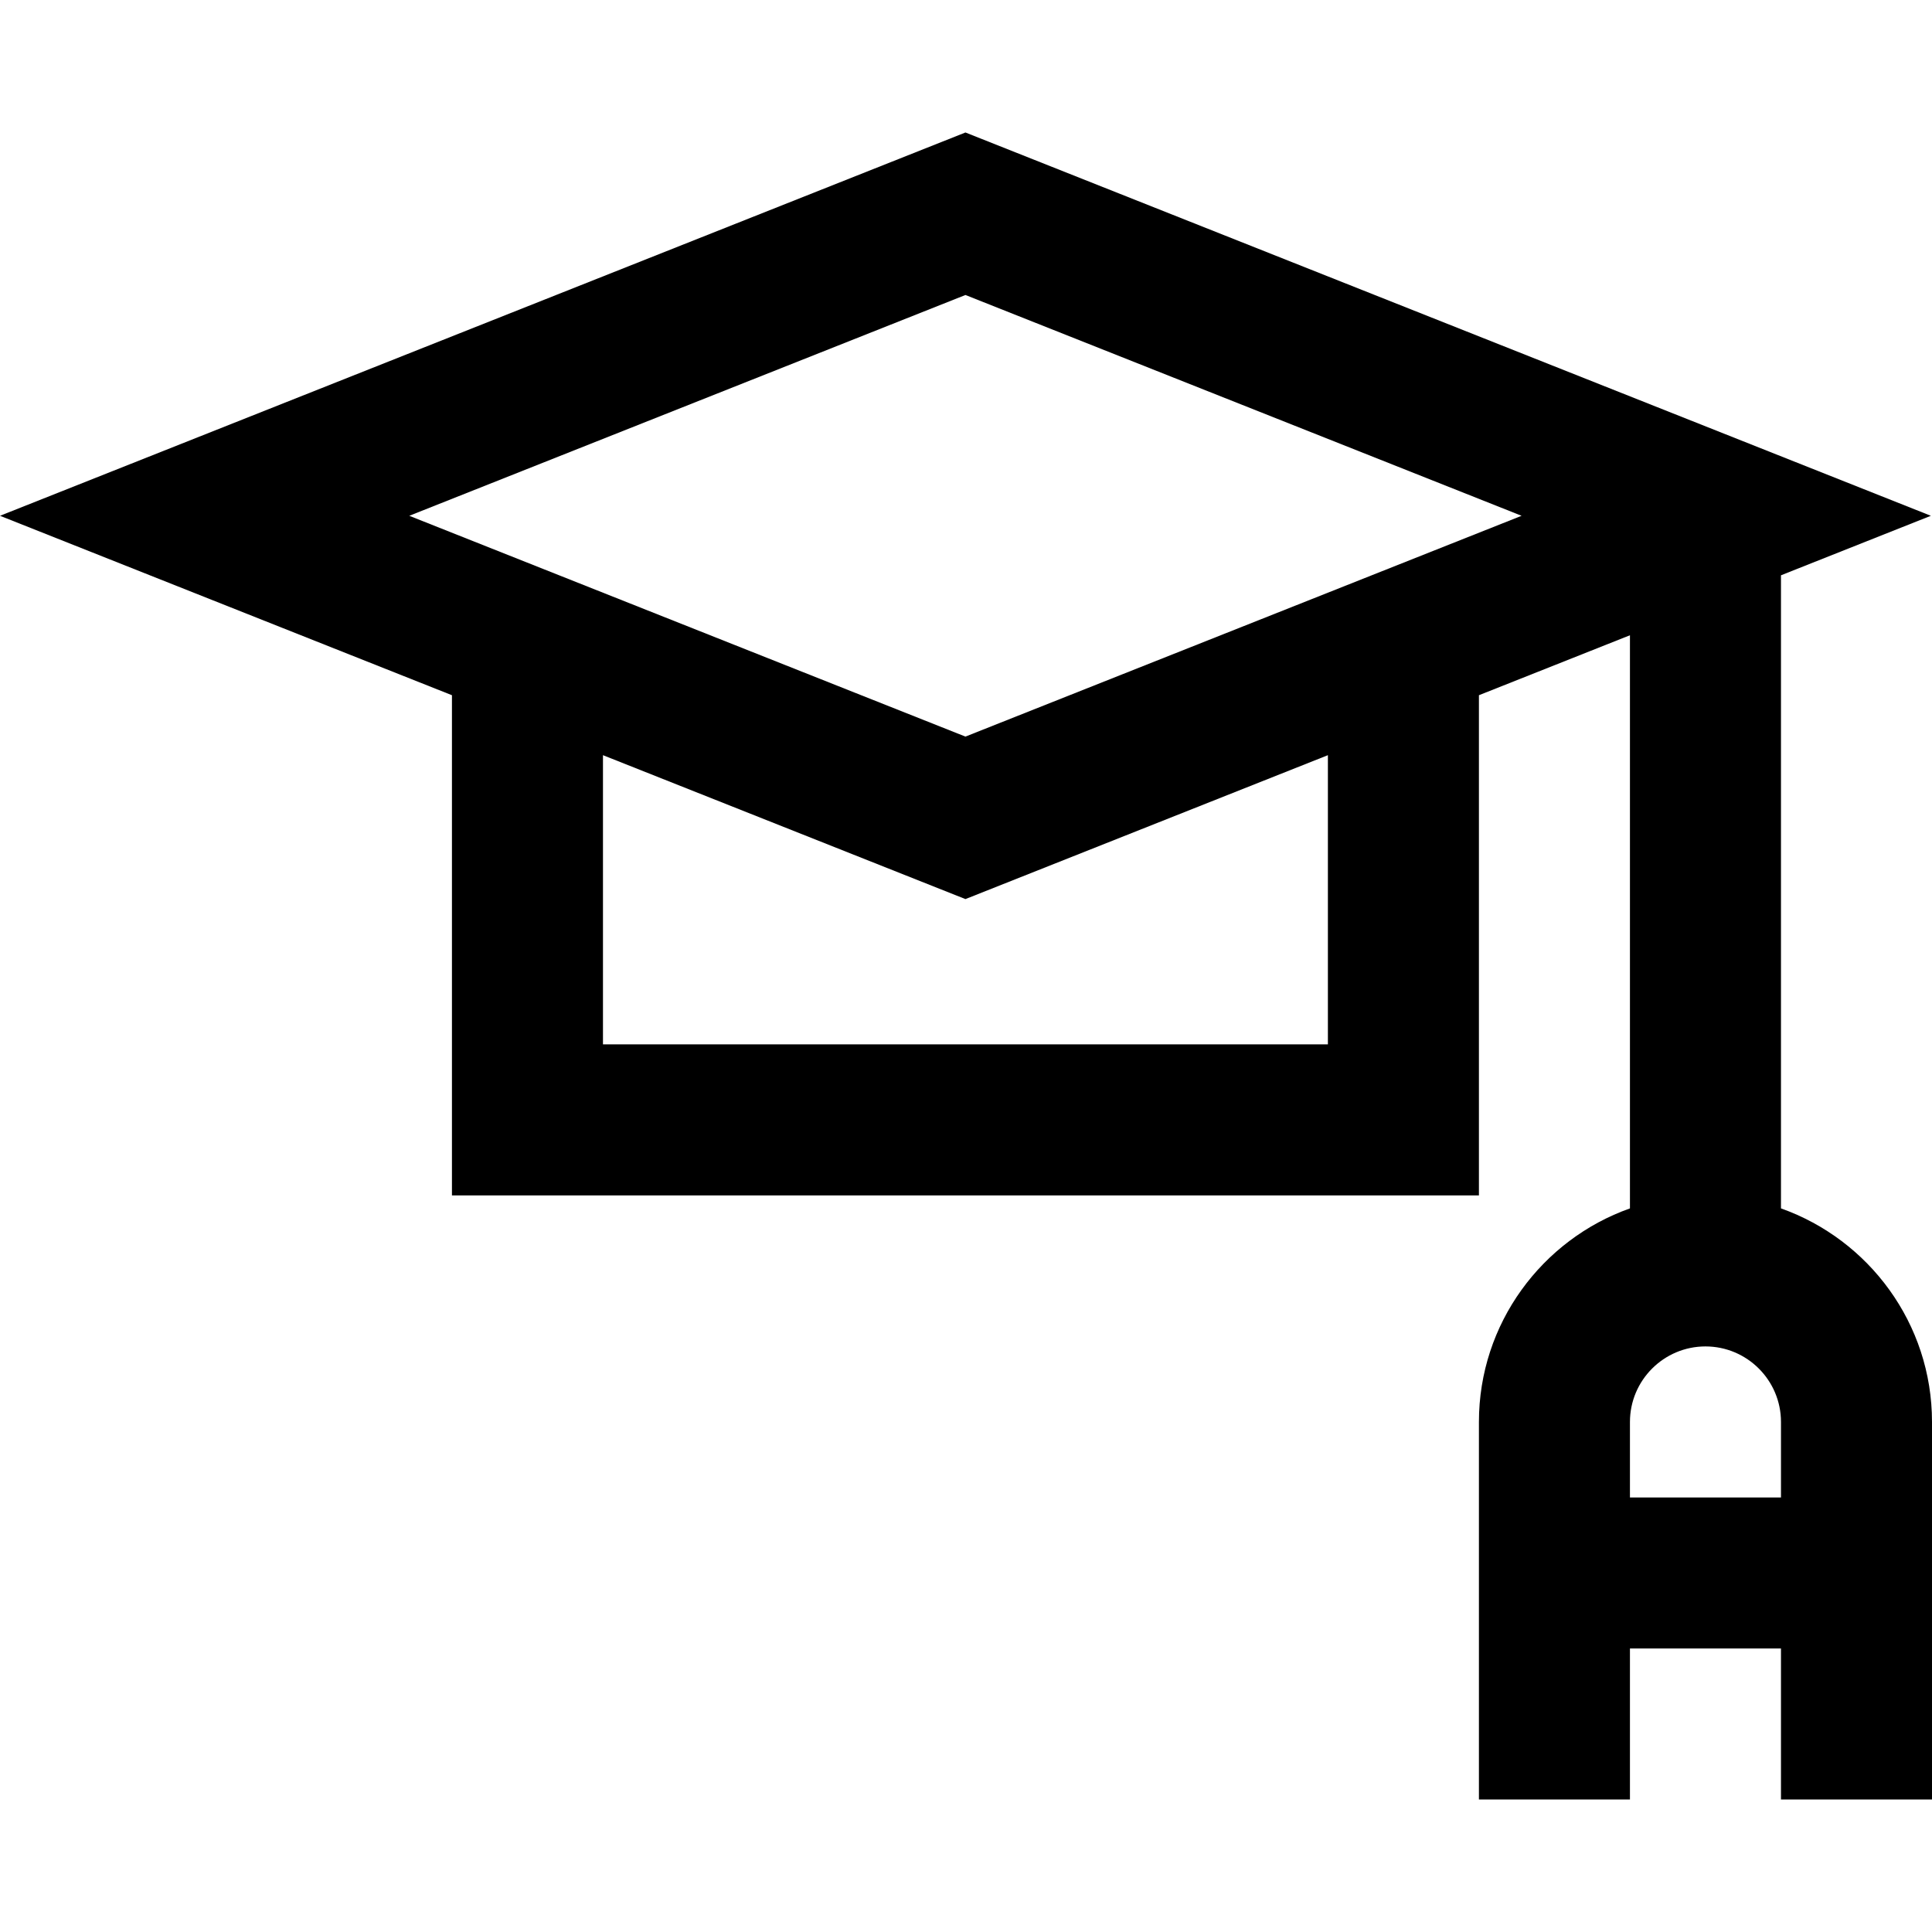 <svg id="Capa_1" enable-background="new 0 0 511.7 511.7" height="512" viewBox="0 0 511.7 511.7" width="512" xmlns="http://www.w3.org/2000/svg"><g><path d="m471.7 320.05v-167.679l39.7-15.762-255.7-101.518-255.7 101.518 119.7 47.523v132.477h272v-132.476l40-15.881v151.798c-23.278 8.256-40 30.487-40 56.56v100h40v-40h40v40h40v-100c0-26.073-16.722-48.304-40-56.56zm-120-43.441h-192v-76.596l96 38.114 96-38.114zm-96-81.518-147.3-58.481 147.3-58.481 147.3 58.48zm176 201.518v-20c0-11.028 8.972-20 20-20s20 8.972 20 20v20z"/></g></svg>